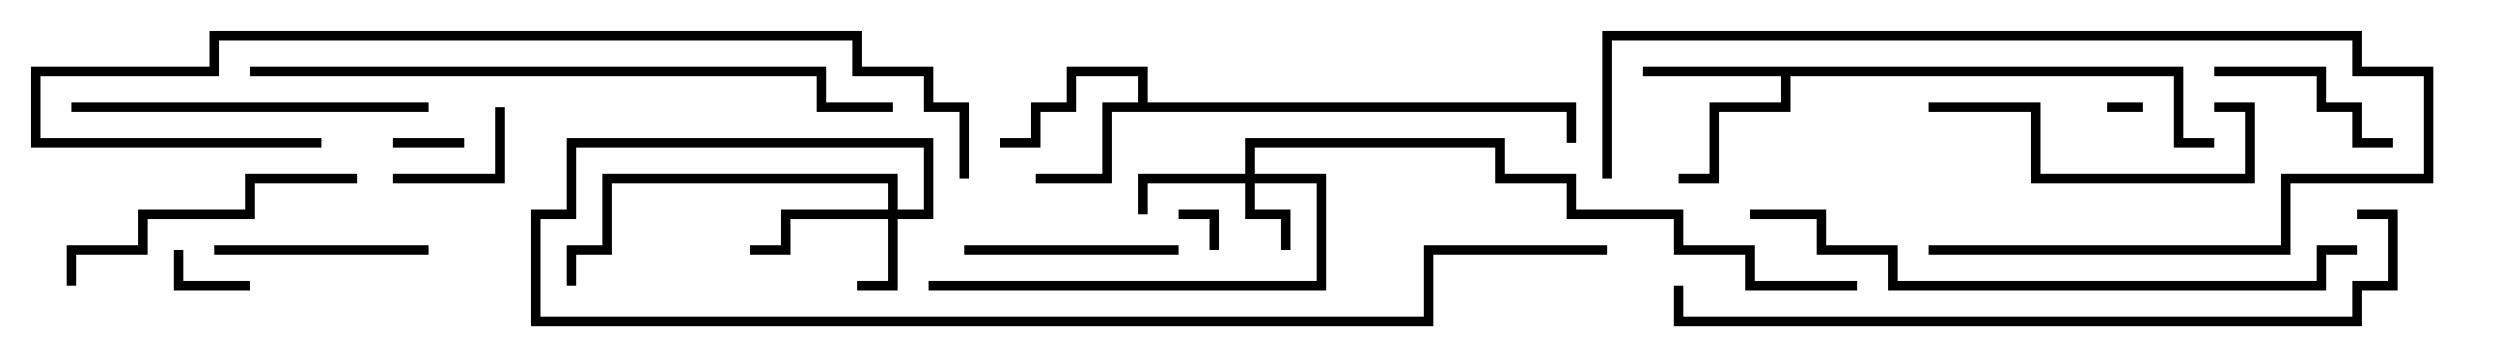 <svg version="1.1" width="105" height="15" xmlns="http://www.w3.org/2000/svg"><path d="M47.8,4.3L47.8,3.2L45.2,3.2L45.2,4.7L43.7,4.7L43.7,6.2L42,6.2L42,5.8L43.3,5.8L43.3,4.3L44.8,4.3L44.8,2.8L48.2,2.8L48.2,4.3L66.2,4.3L66.2,6L65.8,6L65.8,4.7L46.7,4.7L46.7,7.7L43.5,7.7L43.5,7.3L46.3,7.3L46.3,4.3z" stroke="none"/><path d="M91.7,2.8L91.7,5.8L93,5.8L93,6.2L91.3,6.2L91.3,3.2L75.2,3.2L75.2,4.7L72.2,4.7L72.2,7.7L70.5,7.7L70.5,7.3L71.8,7.3L71.8,4.3L74.8,4.3L74.8,3.2L69,3.2L69,2.8z" stroke="none"/><path d="M37.3,8.8L37.3,7.7L25.7,7.7L25.7,10.7L24.2,10.7L24.2,12L23.8,12L23.8,10.3L25.3,10.3L25.3,7.3L37.7,7.3L37.7,8.8L38.8,8.8L38.8,6.2L24.2,6.2L24.2,9.2L22.7,9.2L22.7,13.3L59.8,13.3L59.8,10.3L67.5,10.3L67.5,10.7L60.2,10.7L60.2,13.7L22.3,13.7L22.3,8.8L23.8,8.8L23.8,5.8L39.2,5.8L39.2,9.2L37.7,9.2L37.7,12.2L36,12.2L36,11.8L37.3,11.8L37.3,9.2L33.2,9.2L33.2,10.7L31.5,10.7L31.5,10.3L32.8,10.3L32.8,8.8z" stroke="none"/><path d="M52.3,7.3L52.3,5.8L63.2,5.8L63.2,7.3L66.2,7.3L66.2,8.8L70.7,8.8L70.7,10.3L73.7,10.3L73.7,11.8L78,11.8L78,12.2L73.3,12.2L73.3,10.7L70.3,10.7L70.3,9.2L65.8,9.2L65.8,7.7L62.8,7.7L62.8,6.2L52.7,6.2L52.7,7.3L55.7,7.3L55.7,12.2L39,12.2L39,11.8L55.3,11.8L55.3,7.7L52.7,7.7L52.7,8.8L54.2,8.8L54.2,10.5L53.8,10.5L53.8,9.2L52.3,9.2L52.3,7.7L48.2,7.7L48.2,9L47.8,9L47.8,7.3z" stroke="none"/><path d="M88.5,4.7L88.5,4.3L90,4.3L90,4.7z" stroke="none"/><path d="M51.2,10.5L50.8,10.5L50.8,9.2L49.5,9.2L49.5,8.8L51.2,8.8z" stroke="none"/><path d="M19.5,5.8L19.5,6.2L16.5,6.2L16.5,5.8z" stroke="none"/><path d="M7.3,10.5L7.7,10.5L7.7,11.8L10.5,11.8L10.5,12.2L7.3,12.2z" stroke="none"/><path d="M20.8,4.5L21.2,4.5L21.2,7.7L16.5,7.7L16.5,7.3L20.8,7.3z" stroke="none"/><path d="M93,3.2L93,2.8L97.7,2.8L97.7,4.3L99.2,4.3L99.2,5.8L100.5,5.8L100.5,6.2L98.8,6.2L98.8,4.7L97.3,4.7L97.3,3.2z" stroke="none"/><path d="M18,10.3L18,10.7L9,10.7L9,10.3z" stroke="none"/><path d="M49.5,10.3L49.5,10.7L40.5,10.7L40.5,10.3z" stroke="none"/><path d="M93,4.7L93,4.3L94.7,4.3L94.7,7.7L85.3,7.7L85.3,4.7L81,4.7L81,4.3L85.7,4.3L85.7,7.3L94.3,7.3L94.3,4.7z" stroke="none"/><path d="M3.2,12L2.8,12L2.8,10.3L5.8,10.3L5.8,8.8L10.3,8.8L10.3,7.3L15,7.3L15,7.7L10.7,7.7L10.7,9.2L6.2,9.2L6.2,10.7L3.2,10.7z" stroke="none"/><path d="M81,10.7L81,10.3L95.8,10.3L95.8,7.3L101.8,7.3L101.8,3.2L98.8,3.2L98.8,1.7L67.7,1.7L67.7,7.5L67.3,7.5L67.3,1.3L99.2,1.3L99.2,2.8L102.2,2.8L102.2,7.7L96.2,7.7L96.2,10.7z" stroke="none"/><path d="M3,4.7L3,4.3L18,4.3L18,4.7z" stroke="none"/><path d="M99,10.3L99,10.7L97.7,10.7L97.7,12.2L79.3,12.2L79.3,10.7L76.3,10.7L76.3,9.2L73.5,9.2L73.5,8.8L76.7,8.8L76.7,10.3L79.7,10.3L79.7,11.8L97.3,11.8L97.3,10.3z" stroke="none"/><path d="M13.5,5.8L13.5,6.2L1.3,6.2L1.3,2.8L8.8,2.8L8.8,1.3L36.2,1.3L36.2,2.8L39.2,2.8L39.2,4.3L40.7,4.3L40.7,7.5L40.3,7.5L40.3,4.7L38.8,4.7L38.8,3.2L35.8,3.2L35.8,1.7L9.2,1.7L9.2,3.2L1.7,3.2L1.7,5.8z" stroke="none"/><path d="M10.5,3.2L10.5,2.8L34.7,2.8L34.7,4.3L37.5,4.3L37.5,4.7L34.3,4.7L34.3,3.2z" stroke="none"/><path d="M99,9.2L99,8.8L100.7,8.8L100.7,12.2L99.2,12.2L99.2,13.7L70.3,13.7L70.3,12L70.7,12L70.7,13.3L98.8,13.3L98.8,11.8L100.3,11.8L100.3,9.2z" stroke="none"/></svg>